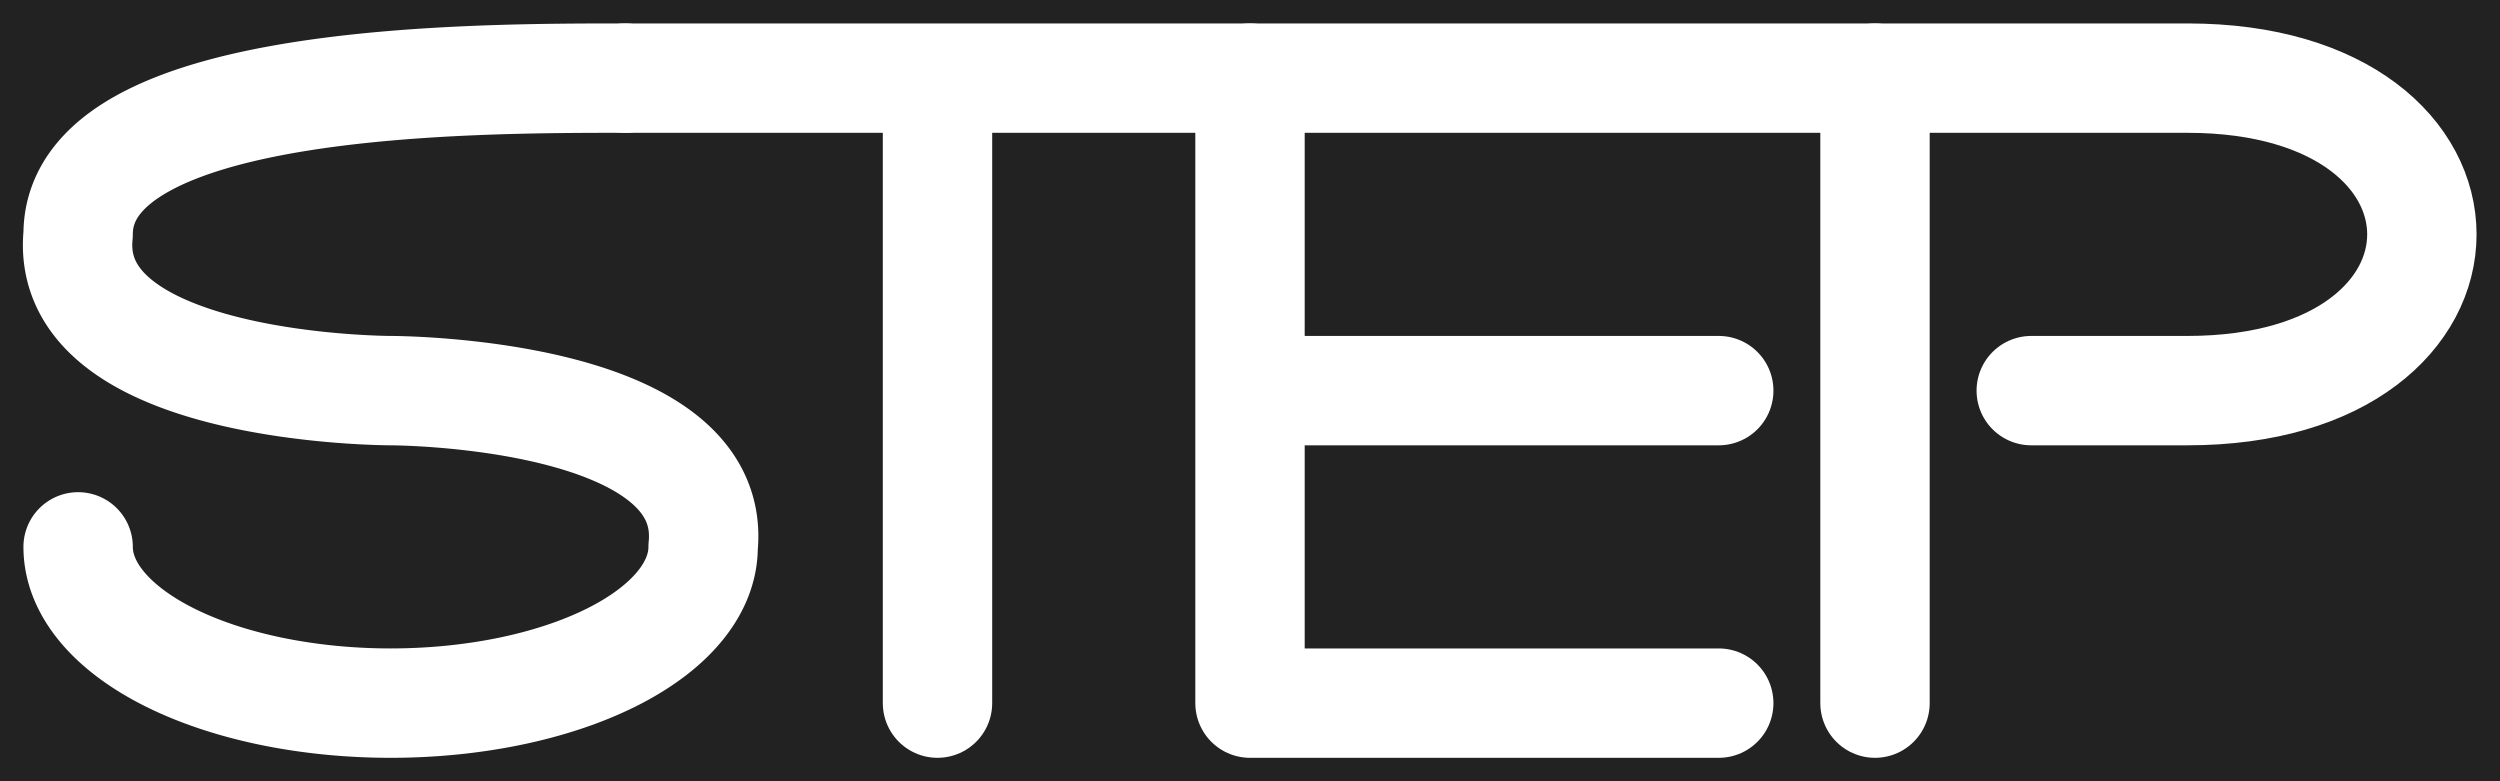 <?xml version="1.0" encoding="UTF-8" standalone="no"?>
<svg viewBox="0 0 160 50" version="1.1" xmlns="http://www.w3.org/2000/svg">
    <style>
        path {
        fill: none;
        stroke: white;
        stroke-linecap: round;
        stroke-width: 7;
        stroke-linejoin: round;
        }
    </style>

    <rect fill="#222222" width="160" height="50" />

    <!-- S -->
    <path
        d="M 5,5
           m 35,0
           c -10,0 -35,0 -35,10
           c -1,10 20,10 20,10
           c 0,0 21,0 20,10
           a 10,5 0,0,1 -40,0
        "
    />

    <!-- T -->
    <path
        d="M 40,5
           l 40,0
           m -20,0
           l 0,40
        "
    />

    <!-- E -->
    <path
        d="M 80,5
           l 40,0
           m -40,20
           l 30,0
           m -30,20
           l 30,0
           m -30,-40
           l 0,40
        "
    />

    <!-- P -->
    <path
        d="M 120,5
           l 0,40
           m 0,-40
           l 20,0
           c 20,0 20,20 0,20
           l -10,0
        "
    />
</svg>